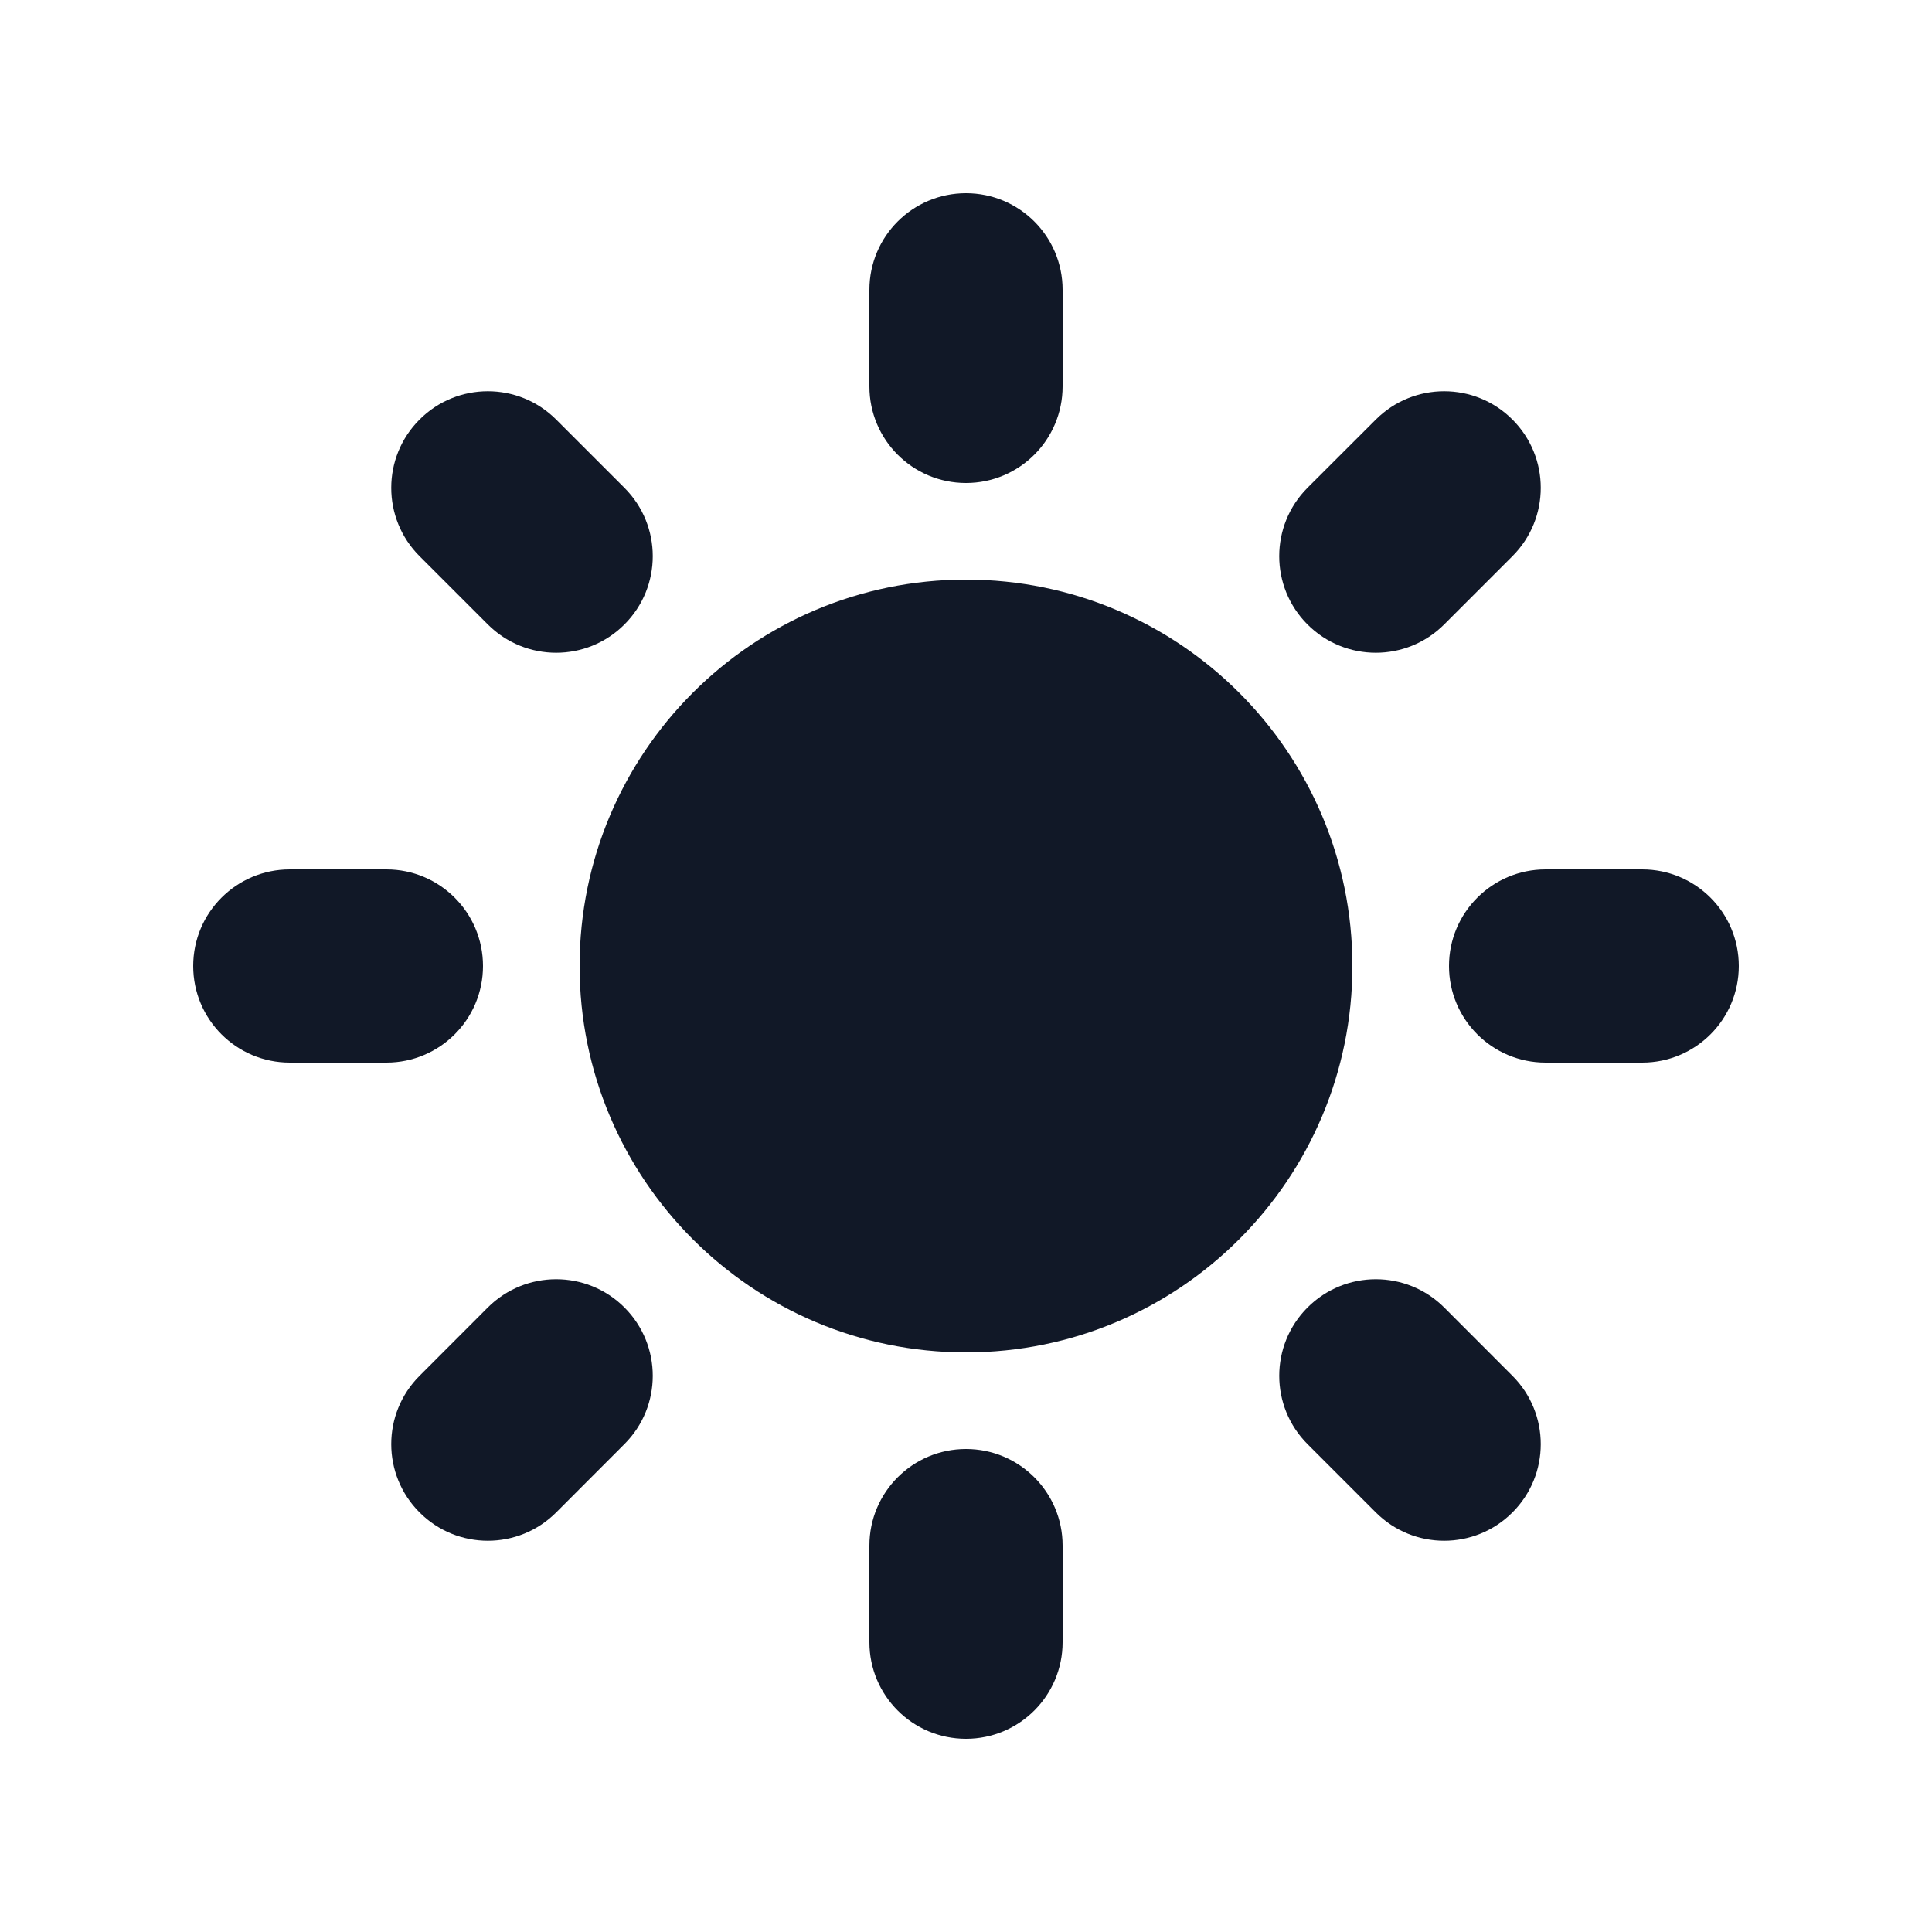 <svg width="24" height="24" viewBox="0 0 24 24" fill="none" xmlns="http://www.w3.org/2000/svg">
<path d="M12 2.4C12.663 2.4 13.2 2.937 13.2 3.6V4.8C13.2 5.463 12.663 6 12 6C11.337 6 10.8 5.463 10.8 4.8V3.6C10.8 2.937 11.337 2.4 12 2.4Z" fill="#111827"/>
<path d="M16.8 12C16.8 14.651 14.651 16.8 12 16.8C9.349 16.8 7.2 14.651 7.2 12C7.2 9.349 9.349 7.2 12 7.2C14.651 7.2 16.8 9.349 16.8 12Z" fill="#111827"/>
<path d="M16.243 17.94L17.091 18.788C17.56 19.257 18.32 19.257 18.788 18.788C19.257 18.32 19.257 17.56 18.788 17.091L17.94 16.242C17.471 15.774 16.711 15.774 16.243 16.242C15.774 16.711 15.774 17.471 16.243 17.94Z" fill="#111827"/>
<path d="M18.788 5.212C19.257 5.68 19.257 6.44 18.788 6.909L17.94 7.757C17.471 8.226 16.711 8.226 16.242 7.757C15.774 7.289 15.774 6.529 16.242 6.06L17.091 5.212C17.56 4.743 18.32 4.743 18.788 5.212Z" fill="#111827"/>
<path d="M20.4 13.2C21.063 13.2 21.6 12.663 21.6 12C21.6 11.337 21.063 10.8 20.4 10.8H19.2C18.537 10.8 18 11.337 18 12C18 12.663 18.537 13.2 19.2 13.2H20.4Z" fill="#111827"/>
<path d="M12 18C12.663 18 13.2 18.537 13.2 19.2V20.4C13.2 21.063 12.663 21.6 12 21.6C11.337 21.6 10.8 21.063 10.8 20.4V19.2C10.8 18.537 11.337 18 12 18Z" fill="#111827"/>
<path d="M6.06 7.757C6.529 8.226 7.289 8.226 7.757 7.757C8.226 7.289 8.226 6.529 7.757 6.06L6.909 5.212C6.44 4.743 5.68 4.743 5.212 5.212C4.743 5.68 4.743 6.44 5.212 6.909L6.06 7.757Z" fill="#111827"/>
<path d="M7.757 17.939L6.909 18.788C6.44 19.257 5.68 19.257 5.212 18.788C4.743 18.319 4.743 17.56 5.212 17.091L6.06 16.242C6.529 15.774 7.289 15.774 7.757 16.242C8.226 16.711 8.226 17.471 7.757 17.939Z" fill="#111827"/>
<path d="M4.8 13.2C5.463 13.2 6 12.663 6 12C6 11.337 5.463 10.8 4.8 10.8H3.6C2.937 10.8 2.4 11.337 2.4 12C2.4 12.663 2.937 13.2 3.6 13.2H4.8Z" fill="#111827"/>
</svg>
